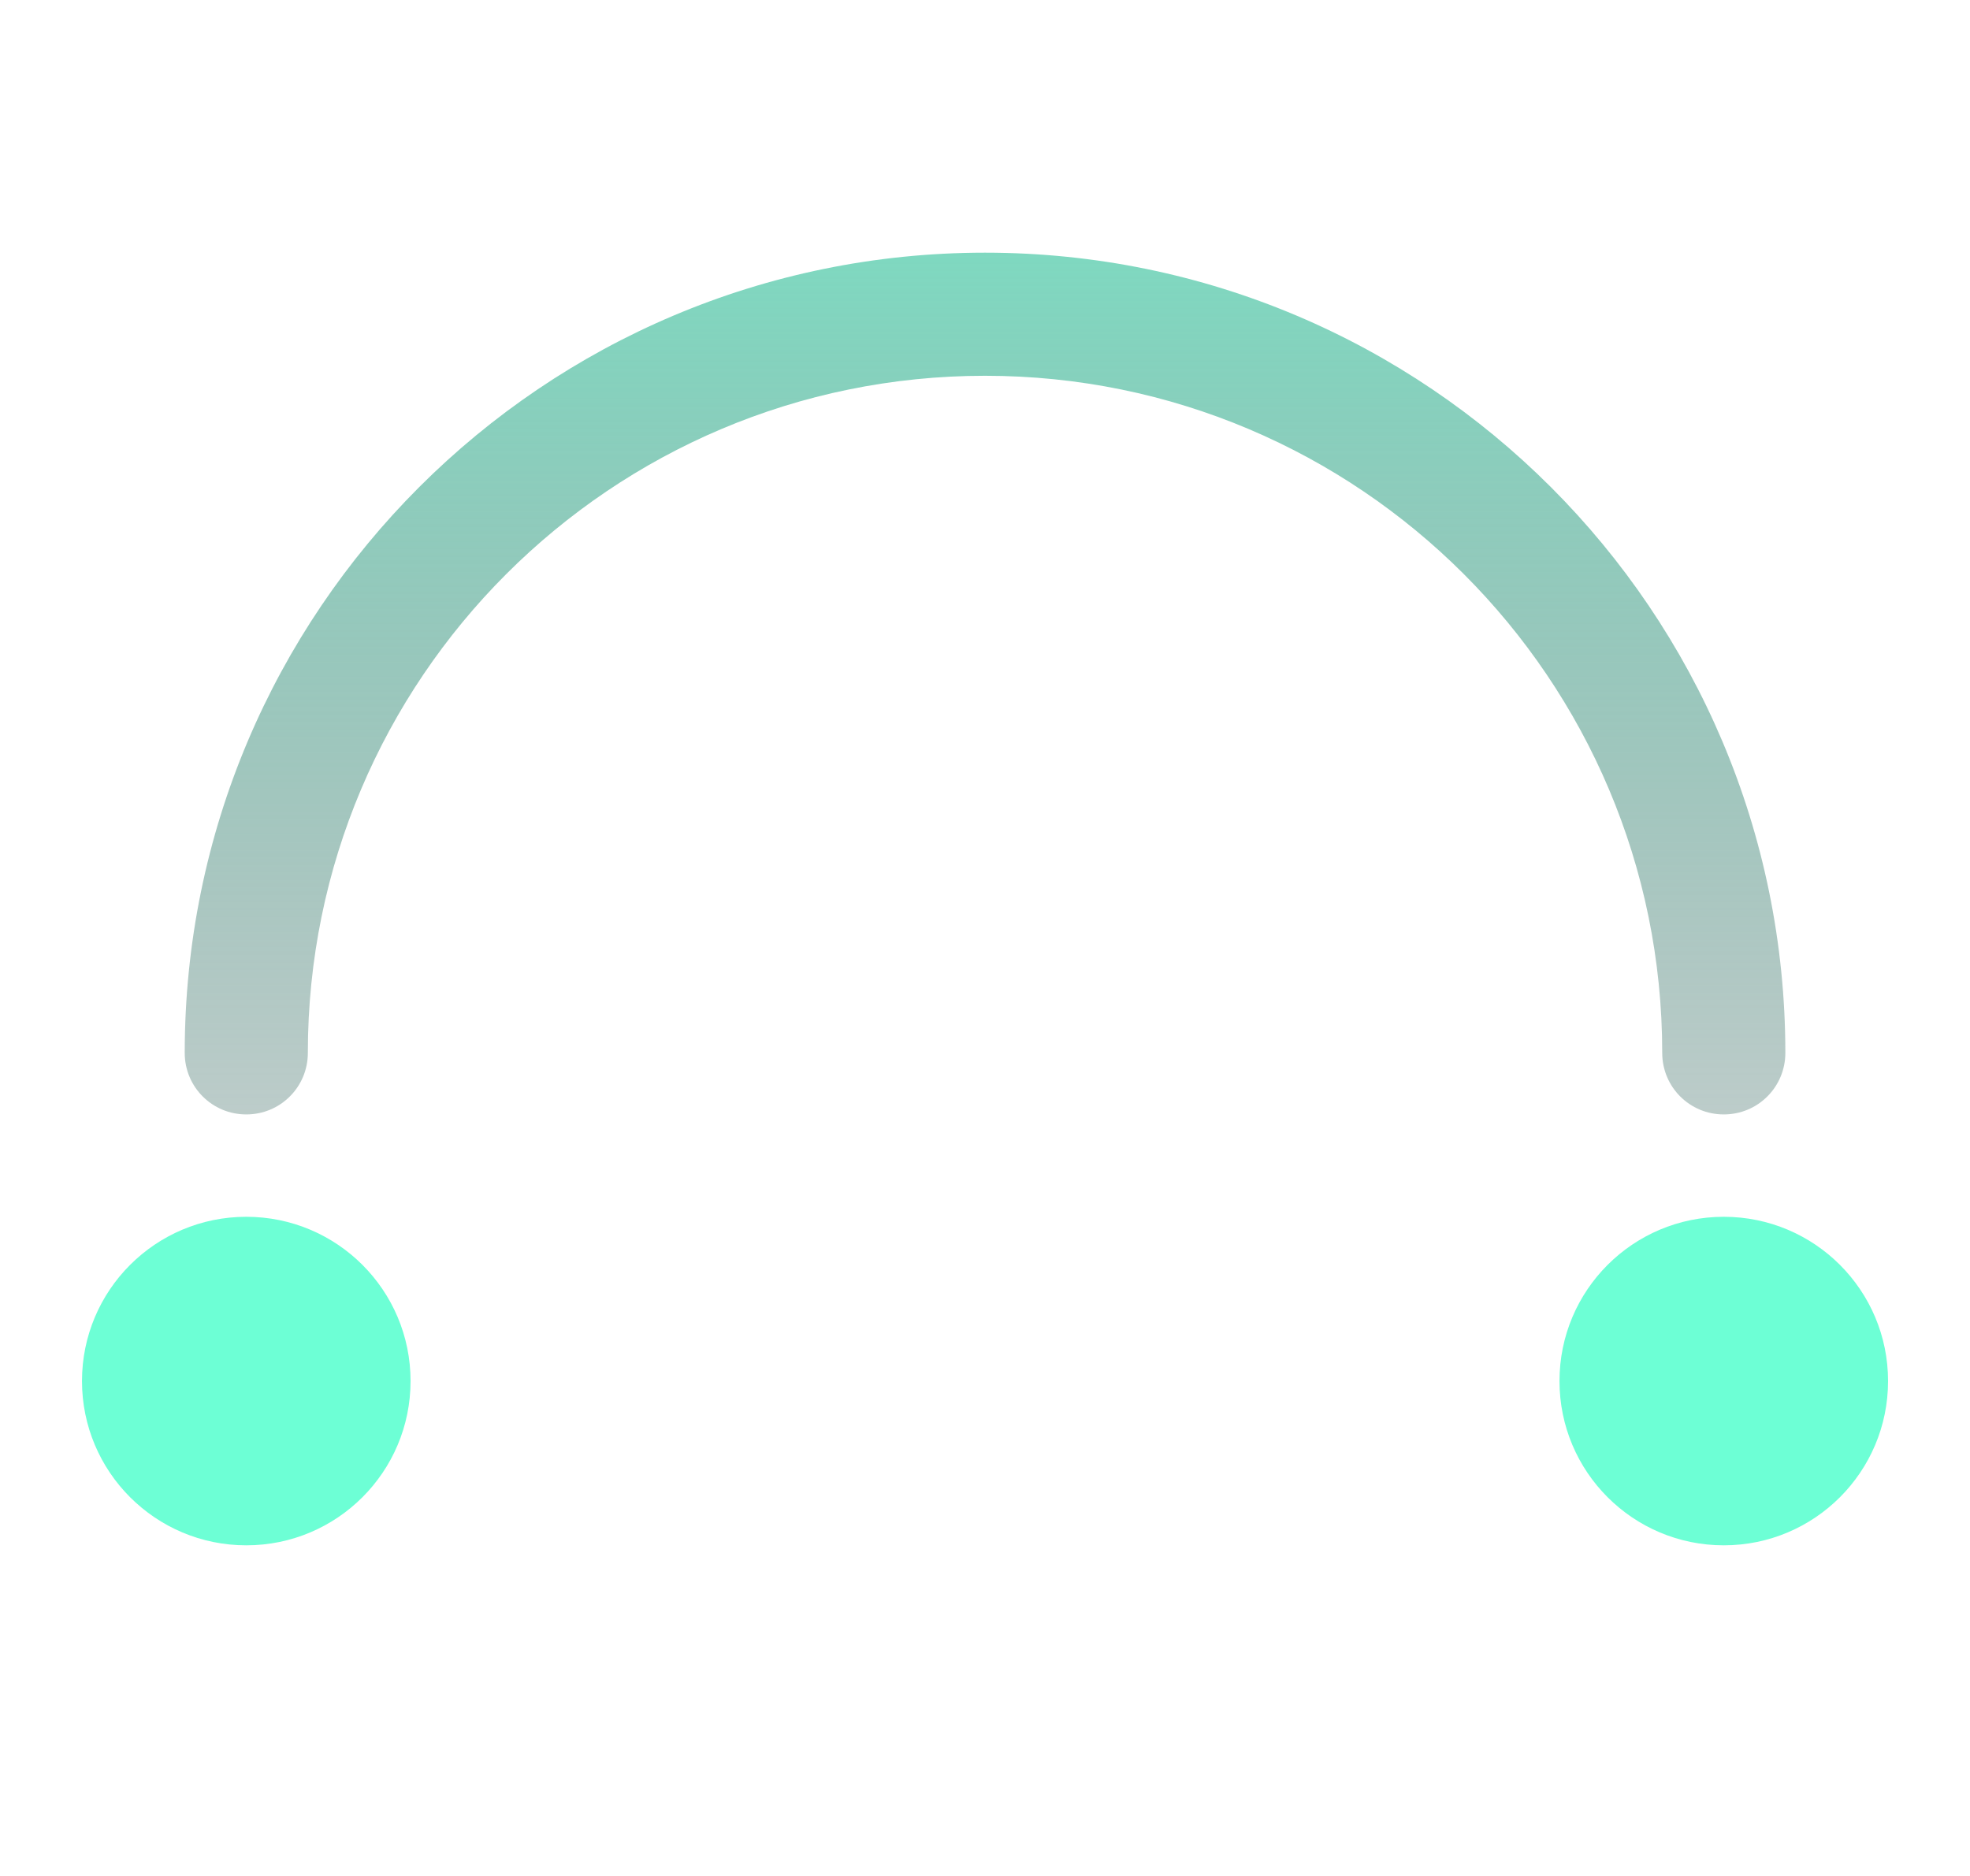 <svg width="210" height="200" viewBox="0 0 210 200" fill="none" xmlns="http://www.w3.org/2000/svg">
<path d="M43.765 147.237C43.765 156.912 35.928 164.75 26.253 164.75C16.578 164.75 8.74 156.912 8.74 147.237C8.74 137.562 16.578 129.724 26.253 129.724C35.928 129.724 43.765 137.562 43.765 147.237Z" fill="#6DFFD5"/>
<path d="M201.265 147.237C201.265 156.912 193.428 164.75 183.753 164.75C174.078 164.75 166.24 156.912 166.24 147.237C166.24 137.562 174.078 129.724 183.753 129.724C193.428 129.724 201.265 137.562 201.265 147.237Z" fill="#6DFFD5"/>
<path fill-rule="evenodd" clip-rule="evenodd" d="M26.254 118.812C22.616 118.812 19.691 115.887 19.691 112.25C19.691 65.15 57.904 26.938 105.004 26.938C152.104 26.938 190.316 65.15 190.316 112.25C190.316 115.887 187.391 118.812 183.754 118.812C180.116 118.812 177.191 115.887 177.191 112.25C177.191 72.388 144.866 40.062 105.004 40.062C65.141 40.062 32.816 72.388 32.816 112.25C32.816 115.887 29.891 118.812 26.254 118.812Z" fill="url(#paint0_linear_73_10415)"/>
<defs>
<linearGradient id="paint0_linear_73_10415" x1="105" y1="-17.125" x2="105" y2="187.1" gradientUnits="userSpaceOnUse">
<stop stop-color="#6DFFD5"/>
<stop offset="1" stop-color="#1D1B25" stop-opacity="0"/>
</linearGradient>
</defs>
</svg>
